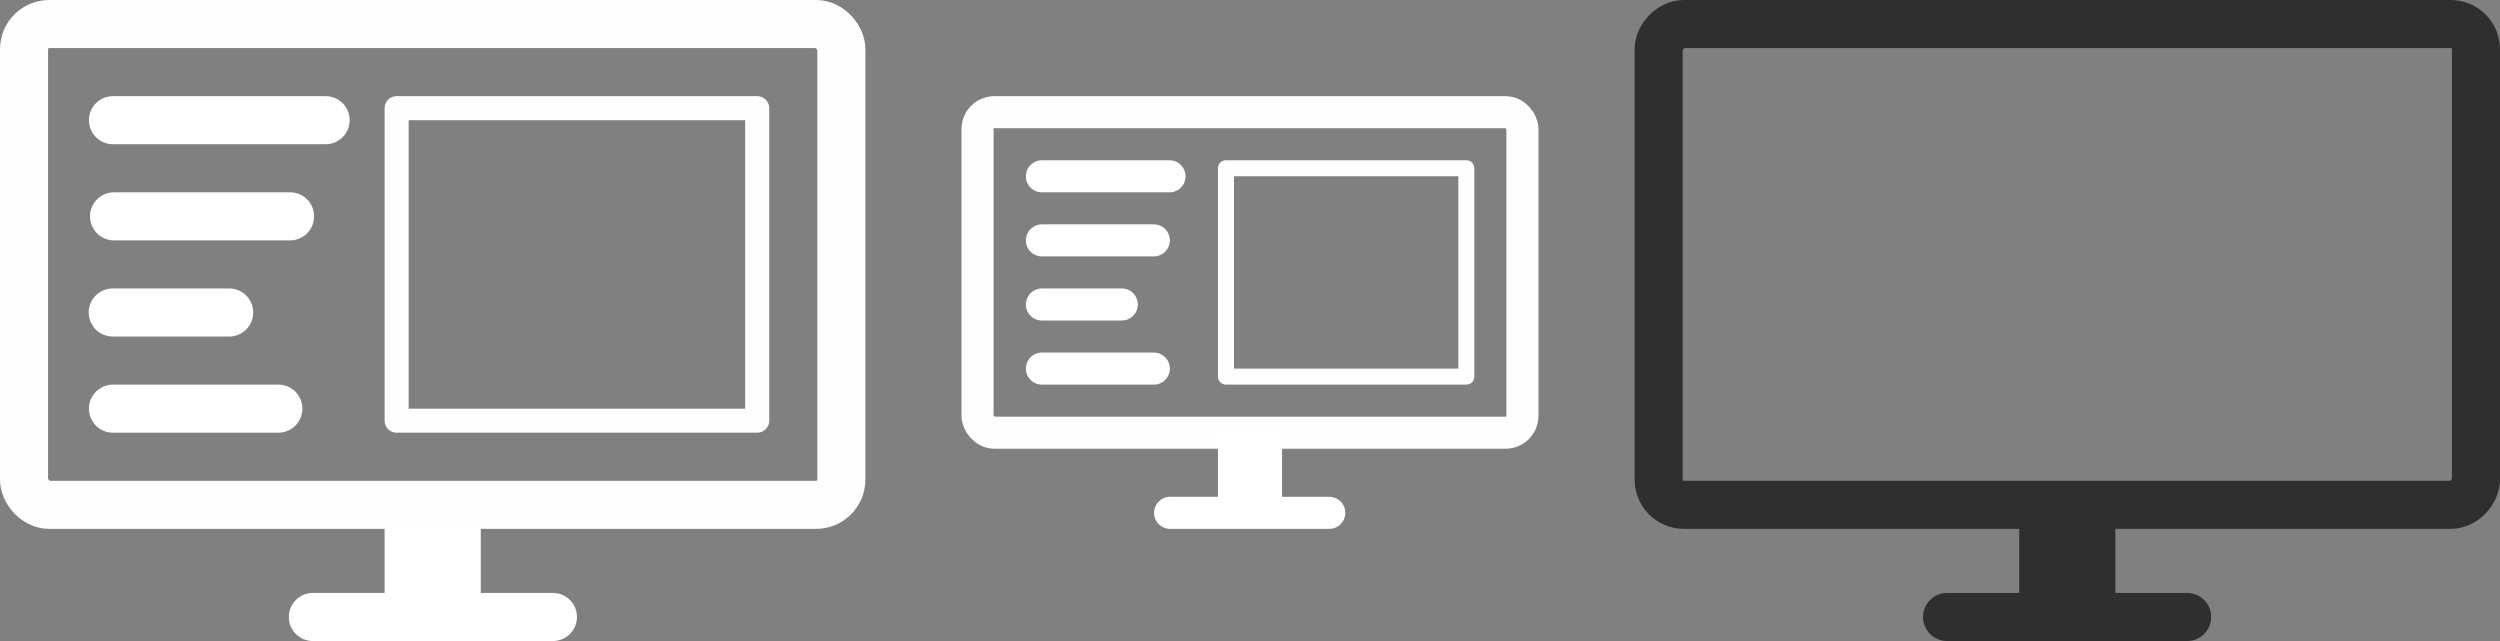 <?xml version="1.0" encoding="UTF-8" standalone="no"?>
<!-- Created with Inkscape (http://www.inkscape.org/) -->

<svg
   xmlns:dc="http://purl.org/dc/elements/1.1/"
   xmlns:cc="http://creativecommons.org/ns#"
   xmlns:rdf="http://www.w3.org/1999/02/22-rdf-syntax-ns#"
   xmlns:svg="http://www.w3.org/2000/svg"
   xmlns="http://www.w3.org/2000/svg"
   xmlns:sodipodi="http://sodipodi.sourceforge.net/DTD/sodipodi-0.dtd"
   xmlns:inkscape="http://www.inkscape.org/namespaces/inkscape"
   width="780"
   height="200"
   viewBox="0 0 206.375 52.917"
   version="1.1"
   id="svg8"
   inkscape:version="0.92.4 5da689c313, 2019-01-14"
   sodipodi:docname="tv_mirror.svg"
   inkscape:export-filename="/home/carlo/multimonitor-tool/Icons/TV_extended.svg.png"
   inkscape:export-xdpi="96"
   inkscape:export-ydpi="96">
  <rect x="0" y="0" width="206.375" height="52.917" fill="#808080" stroke="none"/>
  <defs
     id="defs2" />
  <sodipodi:namedview
     id="base"
     pagecolor="#000000"
     bordercolor="#666666"
     borderopacity="1.0"
     inkscape:pageopacity="0"
     inkscape:pageshadow="2"
     inkscape:zoom="1.2320629"
     inkscape:cx="340.10805"
     inkscape:cy="206.21023"
     inkscape:document-units="px"
     inkscape:current-layer="layer1-356"
     showgrid="false"
     inkscape:window-width="1920"
     inkscape:window-height="1011"
     inkscape:window-x="1920"
     inkscape:window-y="0"
     inkscape:window-maximized="1"
     units="px" />
  <g
     inkscape:label="Ebene 1"
     inkscape:groupmode="layer"
     id="layer1"
     transform="translate(0,-244.083)">
    <g
       style="stroke:#ffffff;stroke-width:25.128;stroke-miterlimit:4;stroke-dasharray:none;stroke-opacity:1"
       inkscape:label="Ebene 1"
       id="layer1-9-4-3"
       transform="matrix(0.059,0,0,0.098,19.187,126.892)" />
    <g
       transform="translate(0,-79.375)"
       id="layer1-35"
       inkscape:label="Ebene 1">
      <g
         style="stroke:#ffffff;stroke-opacity:1"
         transform="matrix(0.1,0,0,0.1,47.36,214.648)"
         inkscape:label="Ebene 1"
         id="layer1-3">
        <g
           transform="matrix(10,0,0,10,-473.604,-2146.479)"
           id="layer1-356"
           inkscape:label="Ebene 1">
          <rect
             transform="scale(-1,1)"
             id="rect952-2"
             width="67.469"
             height="39.688"
             x="-204.391"
             y="325.443"
             style="opacity:0.99;fill:none;fill-opacity:1;stroke:#2f2f2f;stroke-width:3.969;stroke-linejoin:round;stroke-miterlimit:4;stroke-dasharray:none;stroke-opacity:1"
             ry="2.079" />
          <path
             style="fill:none;stroke:#2f2f2f;stroke-width:7.937;stroke-linecap:butt;stroke-linejoin:miter;stroke-miterlimit:4;stroke-dasharray:none;stroke-opacity:1"
             d="m 170.656,366.802 v 6.615"
             id="path954-9"
             inkscape:connector-curvature="0" />
          <path
             style="fill:none;stroke:#2f2f2f;stroke-width:3.969;stroke-linecap:round;stroke-linejoin:round;stroke-miterlimit:4;stroke-dasharray:none;stroke-opacity:1"
             d="M 180.55,374.39 H 160.731"
             id="path956-1"
             inkscape:connector-curvature="0"
             sodipodi:nodetypes="cc" />
          <g
             transform="matrix(0.059,0,0,0.098,19.187,126.892)"
             id="layer1-9-4-3-6"
             inkscape:label="Ebene 1"
             style="stroke:#ffffff;stroke-width:25.128;stroke-miterlimit:4;stroke-dasharray:none;stroke-opacity:1" />
          <g
             transform="translate(-1e-5,79.375)"
             id="layer1-0"
             inkscape:label="Ebene 1">
            <g
               transform="translate(1.0251999e-5,-79.375)"
               id="layer1-2"
               inkscape:label="Ebene 1">
              <g
                 inkscape:label="Ebene 1"
                 id="layer1-35-9"
                 transform="translate(-317.5,-490.889)"
                 style="stroke:#ffffff;stroke-opacity:1">
                <g
                   id="layer1-3-7"
                   inkscape:label="Ebene 1"
                   transform="matrix(0.1,0,0,0.1,333.11,714.797)"
                   style="stroke:#ffffff;stroke-opacity:1">
                  <g
                     transform="matrix(10,0,0,10,-156.104,-1445.333)"
                     id="layer1-3562"
                     inkscape:label="Ebene 1">
                    <rect
                       ry="1.386"
                       style="opacity:0.99;fill:none;fill-opacity:1;stroke:#ffffff;stroke-width:2.646;stroke-linejoin:round;stroke-miterlimit:4;stroke-dasharray:none;stroke-opacity:1"
                       y="253.344"
                       x="80.698"
                       height="26.458"
                       width="44.979"
                       id="rect10-9" />
                    <path
                       inkscape:connector-curvature="0"
                       id="path877-1"
                       d="m 103.188,279.802 v 6.615"
                       style="fill:none;stroke:#ffffff;stroke-width:5.292;stroke-linecap:butt;stroke-linejoin:miter;stroke-miterlimit:4;stroke-dasharray:none;stroke-opacity:1" />
                    <path
                       sodipodi:nodetypes="cc"
                       inkscape:connector-curvature="0"
                       id="path881-2"
                       d="M 96.592,286.417 H 109.732"
                       style="fill:none;stroke:#ffffff;stroke-width:2.646;stroke-linecap:round;stroke-linejoin:round;stroke-miterlimit:4;stroke-dasharray:none;stroke-opacity:1" />
                    <rect
                       id="rect952"
                       width="67.469"
                       height="39.688"
                       x="1.984"
                       y="246.068"
                       style="opacity:0.99;fill:none;fill-opacity:1;stroke:#ffffff;stroke-width:3.969;stroke-linejoin:round;stroke-miterlimit:4;stroke-dasharray:none;stroke-opacity:1"
                       ry="2.079" />
                    <path
                       style="fill:none;stroke:#ffffff;stroke-width:7.937;stroke-linecap:butt;stroke-linejoin:miter;stroke-miterlimit:4;stroke-dasharray:none;stroke-opacity:1"
                       d="m 35.719,287.427 v 6.615"
                       id="path954"
                       inkscape:connector-curvature="0" />
                    <path
                       style="fill:none;stroke:#ffffff;stroke-width:3.969;stroke-linecap:round;stroke-linejoin:round;stroke-miterlimit:4;stroke-dasharray:none;stroke-opacity:1"
                       d="M 25.825,295.015 H 45.644"
                       id="path956"
                       inkscape:connector-curvature="0"
                       sodipodi:nodetypes="cc" />
                    <g
                       style="stroke:#ffffff;stroke-opacity:1"
                       inkscape:label="Ebene 1"
                       id="layer1-6"
                       transform="matrix(0.1,0,0,0.1,-6.7090498e-8,187.925)">
                      <path
                         style="fill:none;stroke:#ffffff;stroke-width:39.687;stroke-linecap:round;stroke-linejoin:round;stroke-miterlimit:4;stroke-dasharray:none;stroke-opacity:1"
                         d="M 93.25,660.8 H 268.798"
                         id="path958-4"
                         inkscape:connector-curvature="0"
                         sodipodi:nodetypes="cc" />
                      <path
                         sodipodi:nodetypes="cc"
                         inkscape:connector-curvature="0"
                         id="path960-9"
                         d="M 94.145,740.175 H 239.454"
                         style="fill:none;stroke:#ffffff;stroke-width:39.687;stroke-linecap:round;stroke-linejoin:round;stroke-miterlimit:4;stroke-dasharray:none;stroke-opacity:1" />
                      <path
                         style="fill:none;stroke:#ffffff;stroke-width:39.687;stroke-linecap:round;stroke-linejoin:round;stroke-miterlimit:4;stroke-dasharray:none;stroke-opacity:1"
                         d="M 93.061,819.55 H 189.192"
                         id="path962-0"
                         inkscape:connector-curvature="0"
                         sodipodi:nodetypes="cc" />
                      <path
                         sodipodi:nodetypes="cc"
                         inkscape:connector-curvature="0"
                         id="path964-9"
                         d="M 93.252,898.925 H 229.779"
                         style="fill:none;stroke:#ffffff;stroke-width:39.687;stroke-linecap:round;stroke-linejoin:round;stroke-miterlimit:4;stroke-dasharray:none;stroke-opacity:1" />
                      <rect
                         style="opacity:0.99;fill:none;fill-opacity:1;stroke:#ffffff;stroke-width:19.844;stroke-linecap:round;stroke-linejoin:round;stroke-miterlimit:4;stroke-dasharray:none;stroke-opacity:1;paint-order:normal"
                         id="rect826-1"
                         width="297.657"
                         height="257.969"
                         x="327.422"
                         y="650.88"
                         rx="27.589"
                         ry="0" />
                      <g
                         style="stroke:#ffffff;stroke-opacity:1"
                         transform="translate(791.104,-156.104)"
                         id="layer1-8"
                         inkscape:label="Ebene 1">
                        <path
                           style="fill:none;stroke:#ffffff;stroke-width:26.458;stroke-linecap:round;stroke-linejoin:round;stroke-miterlimit:4;stroke-dasharray:none;stroke-opacity:1"
                           d="M 68.98,863.207 H 174.335"
                           id="path914"
                           inkscape:connector-curvature="0"
                           sodipodi:nodetypes="cc" />
                        <path
                           sodipodi:nodetypes="cc"
                           inkscape:connector-curvature="0"
                           id="path925"
                           d="M 68.98,916.124 H 161.396"
                           style="fill:none;stroke:#ffffff;stroke-width:26.458;stroke-linecap:round;stroke-linejoin:round;stroke-miterlimit:4;stroke-dasharray:none;stroke-opacity:1" />
                        <path
                           style="fill:none;stroke:#ffffff;stroke-width:26.458;stroke-linecap:round;stroke-linejoin:round;stroke-miterlimit:4;stroke-dasharray:none;stroke-opacity:1"
                           d="M 68.98,969.04 H 134.938"
                           id="path927"
                           inkscape:connector-curvature="0"
                           sodipodi:nodetypes="cc" />
                        <path
                           sodipodi:nodetypes="cc"
                           inkscape:connector-curvature="0"
                           id="path929"
                           d="M 68.98,1021.957 H 161.396"
                           style="fill:none;stroke:#ffffff;stroke-width:26.458;stroke-linecap:round;stroke-linejoin:round;stroke-miterlimit:4;stroke-dasharray:none;stroke-opacity:1" />
                        <rect
                           ry="0"
                           rx="8.999"
                           y="856.594"
                           x="220.927"
                           height="171.979"
                           width="198.438"
                           id="rect931-0"
                           style="opacity:0.99;fill:none;fill-opacity:1;stroke:#ffffff;stroke-width:13.229;stroke-linecap:round;stroke-linejoin:round;stroke-miterlimit:4;stroke-dasharray:none;stroke-opacity:1;paint-order:normal" />
                      </g>
                    </g>
                  </g>
                </g>
              </g>
            </g>
          </g>
        </g>
      </g>
    </g>
  </g>
</svg>
